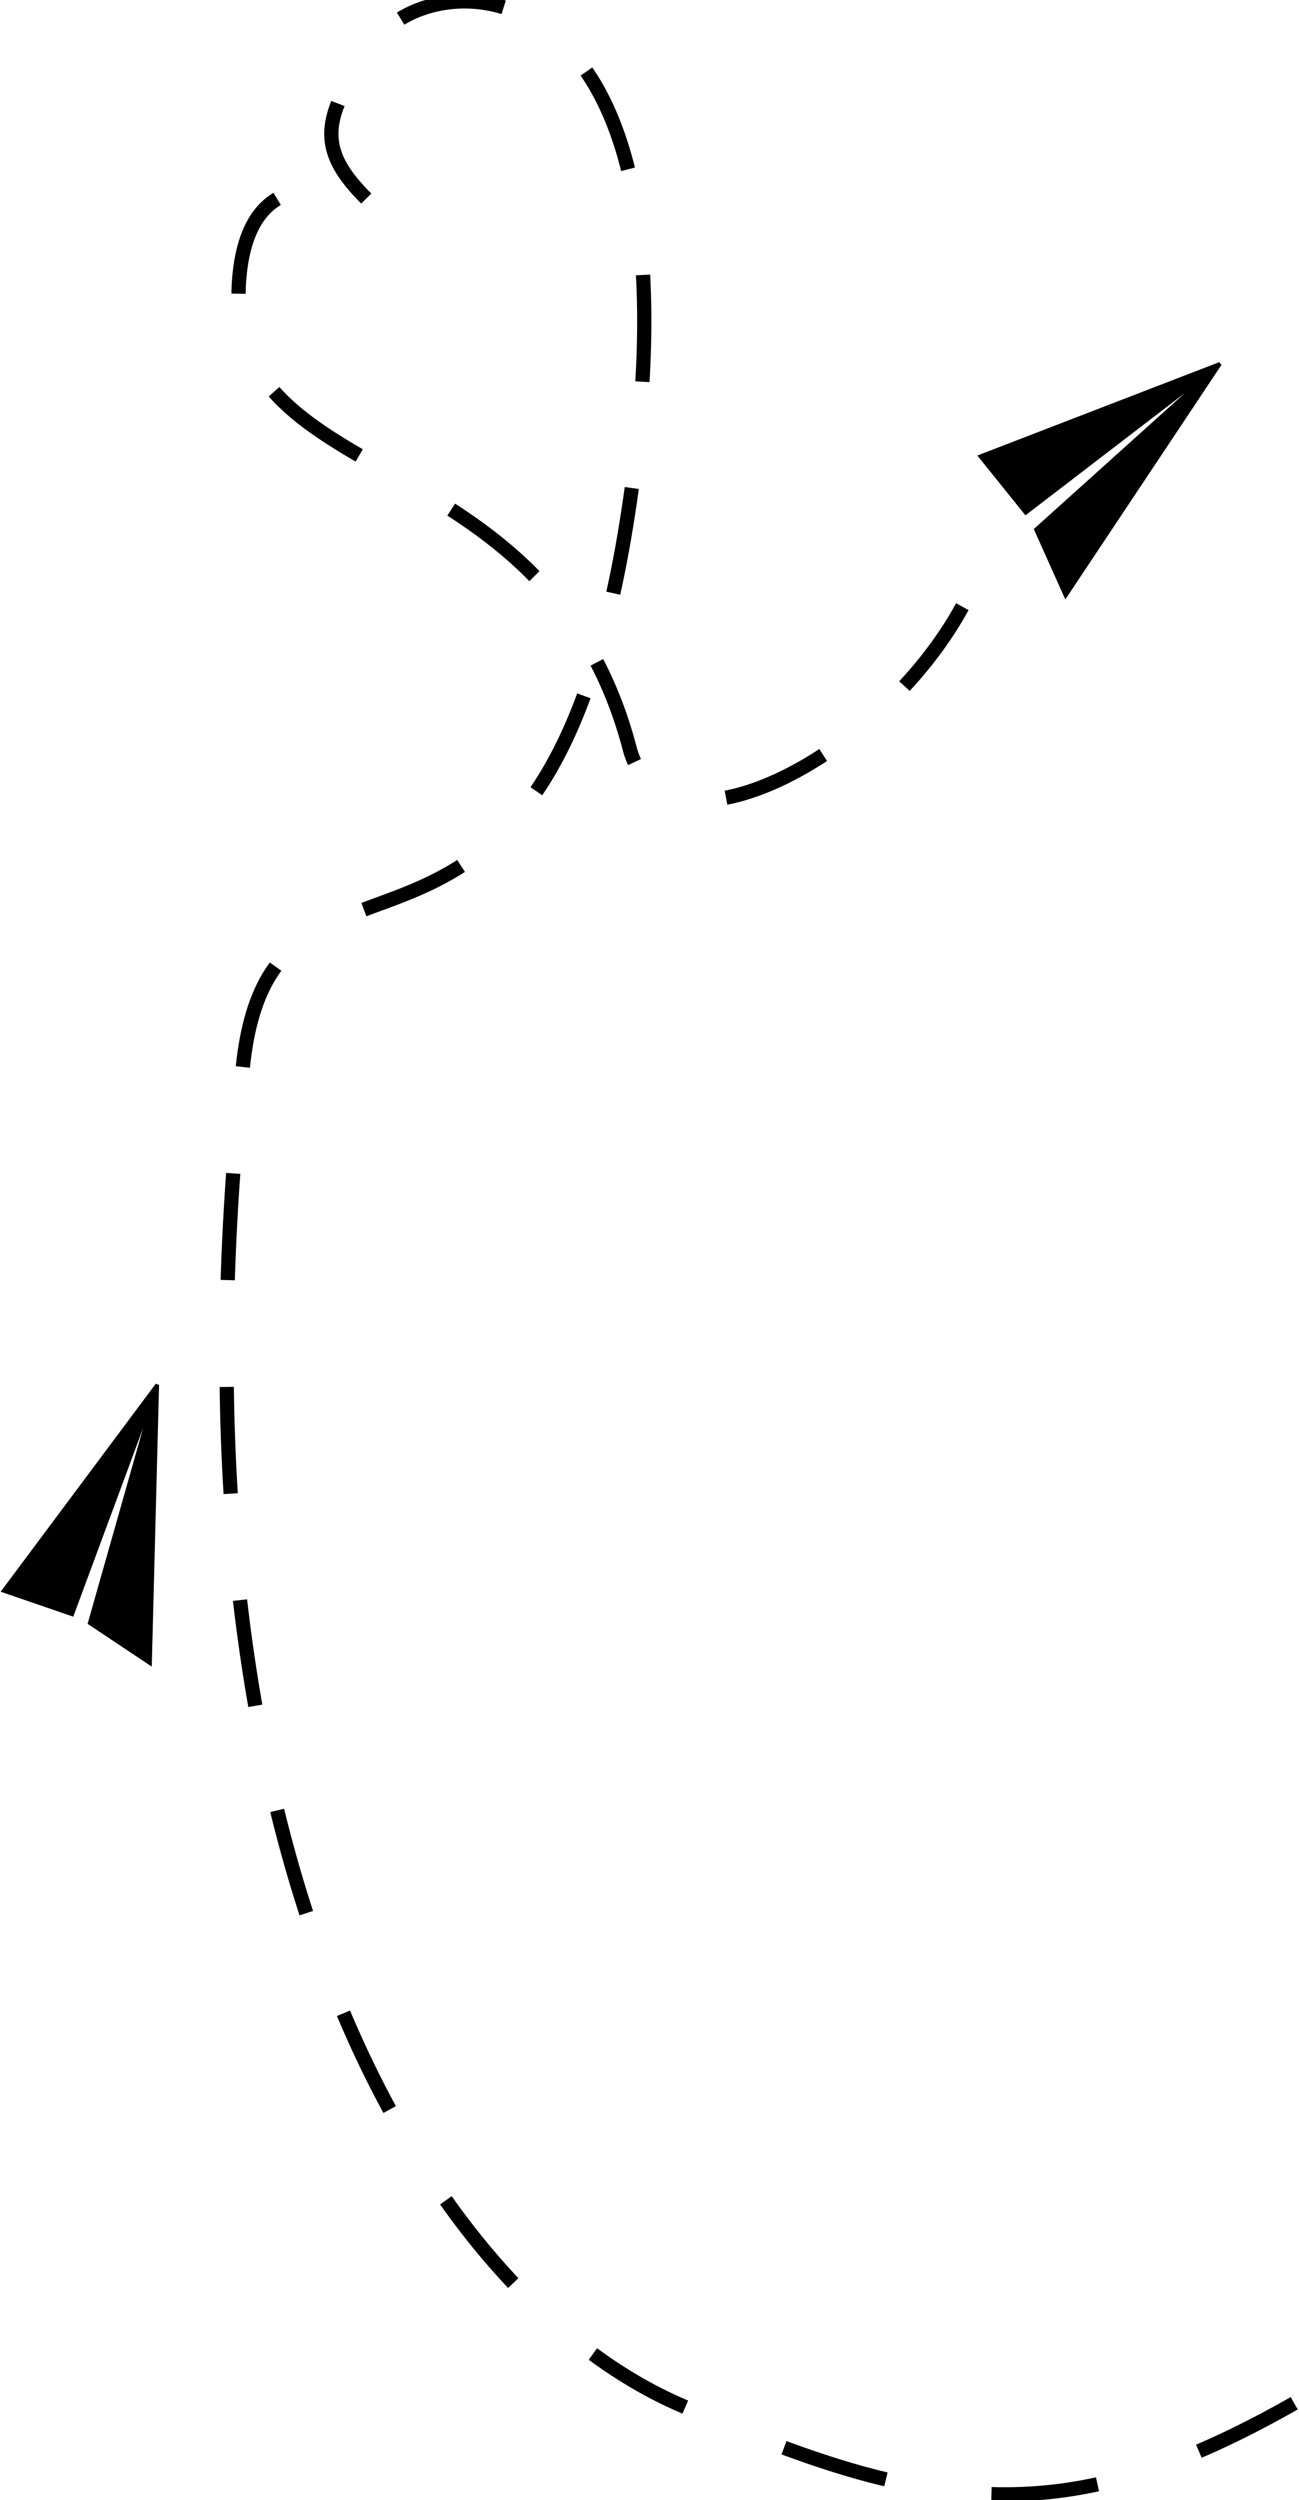 <svg width="365" height="702" viewBox="0 0 365 702" fill="none" xmlns="http://www.w3.org/2000/svg">
<path d="M363.654 674.805C300.351 710.815 262.003 706.966 190.095 674.805C118.188 642.644 44.15 518.447 68.324 298.793C76.915 220.733 154.404 298.584 177.148 139.671C199.893 -19.243 115.738 -9.931 104.541 13.557C88.266 34.658 90.344 43.737 104.541 57.358C86.918 49.571 70.334 51.555 67.45 75.978C59.926 139.671 153.948 120.71 177.148 210.979C187.121 243.564 246.797 213.513 270.401 170.352" stroke="black" stroke-width="4" stroke-dasharray="30 30"/>
<path d="M342.824 102.137L275.43 128.126L288.219 144.008L342.824 102.137Z" fill="black"/>
<path d="M299.424 167.286L342.824 102.137L291.081 148.679L299.424 167.286Z" fill="black"/>
<path d="M342.824 102.137L275.43 128.126L288.219 144.008L342.824 102.137ZM342.824 102.137L299.424 167.286L291.081 148.679L342.824 102.137Z" stroke="black"/>
<path d="M44.198 388.792L1 446.683L20.283 453.313L44.198 388.792Z" fill="black"/>
<path d="M42.165 467.046L44.198 388.792L25.193 455.742L42.165 467.046Z" fill="black"/>
<path d="M44.198 388.792L1 446.683L20.283 453.313L44.198 388.792ZM44.198 388.792L42.165 467.046L25.193 455.742L44.198 388.792Z" stroke="black"/>
</svg>
